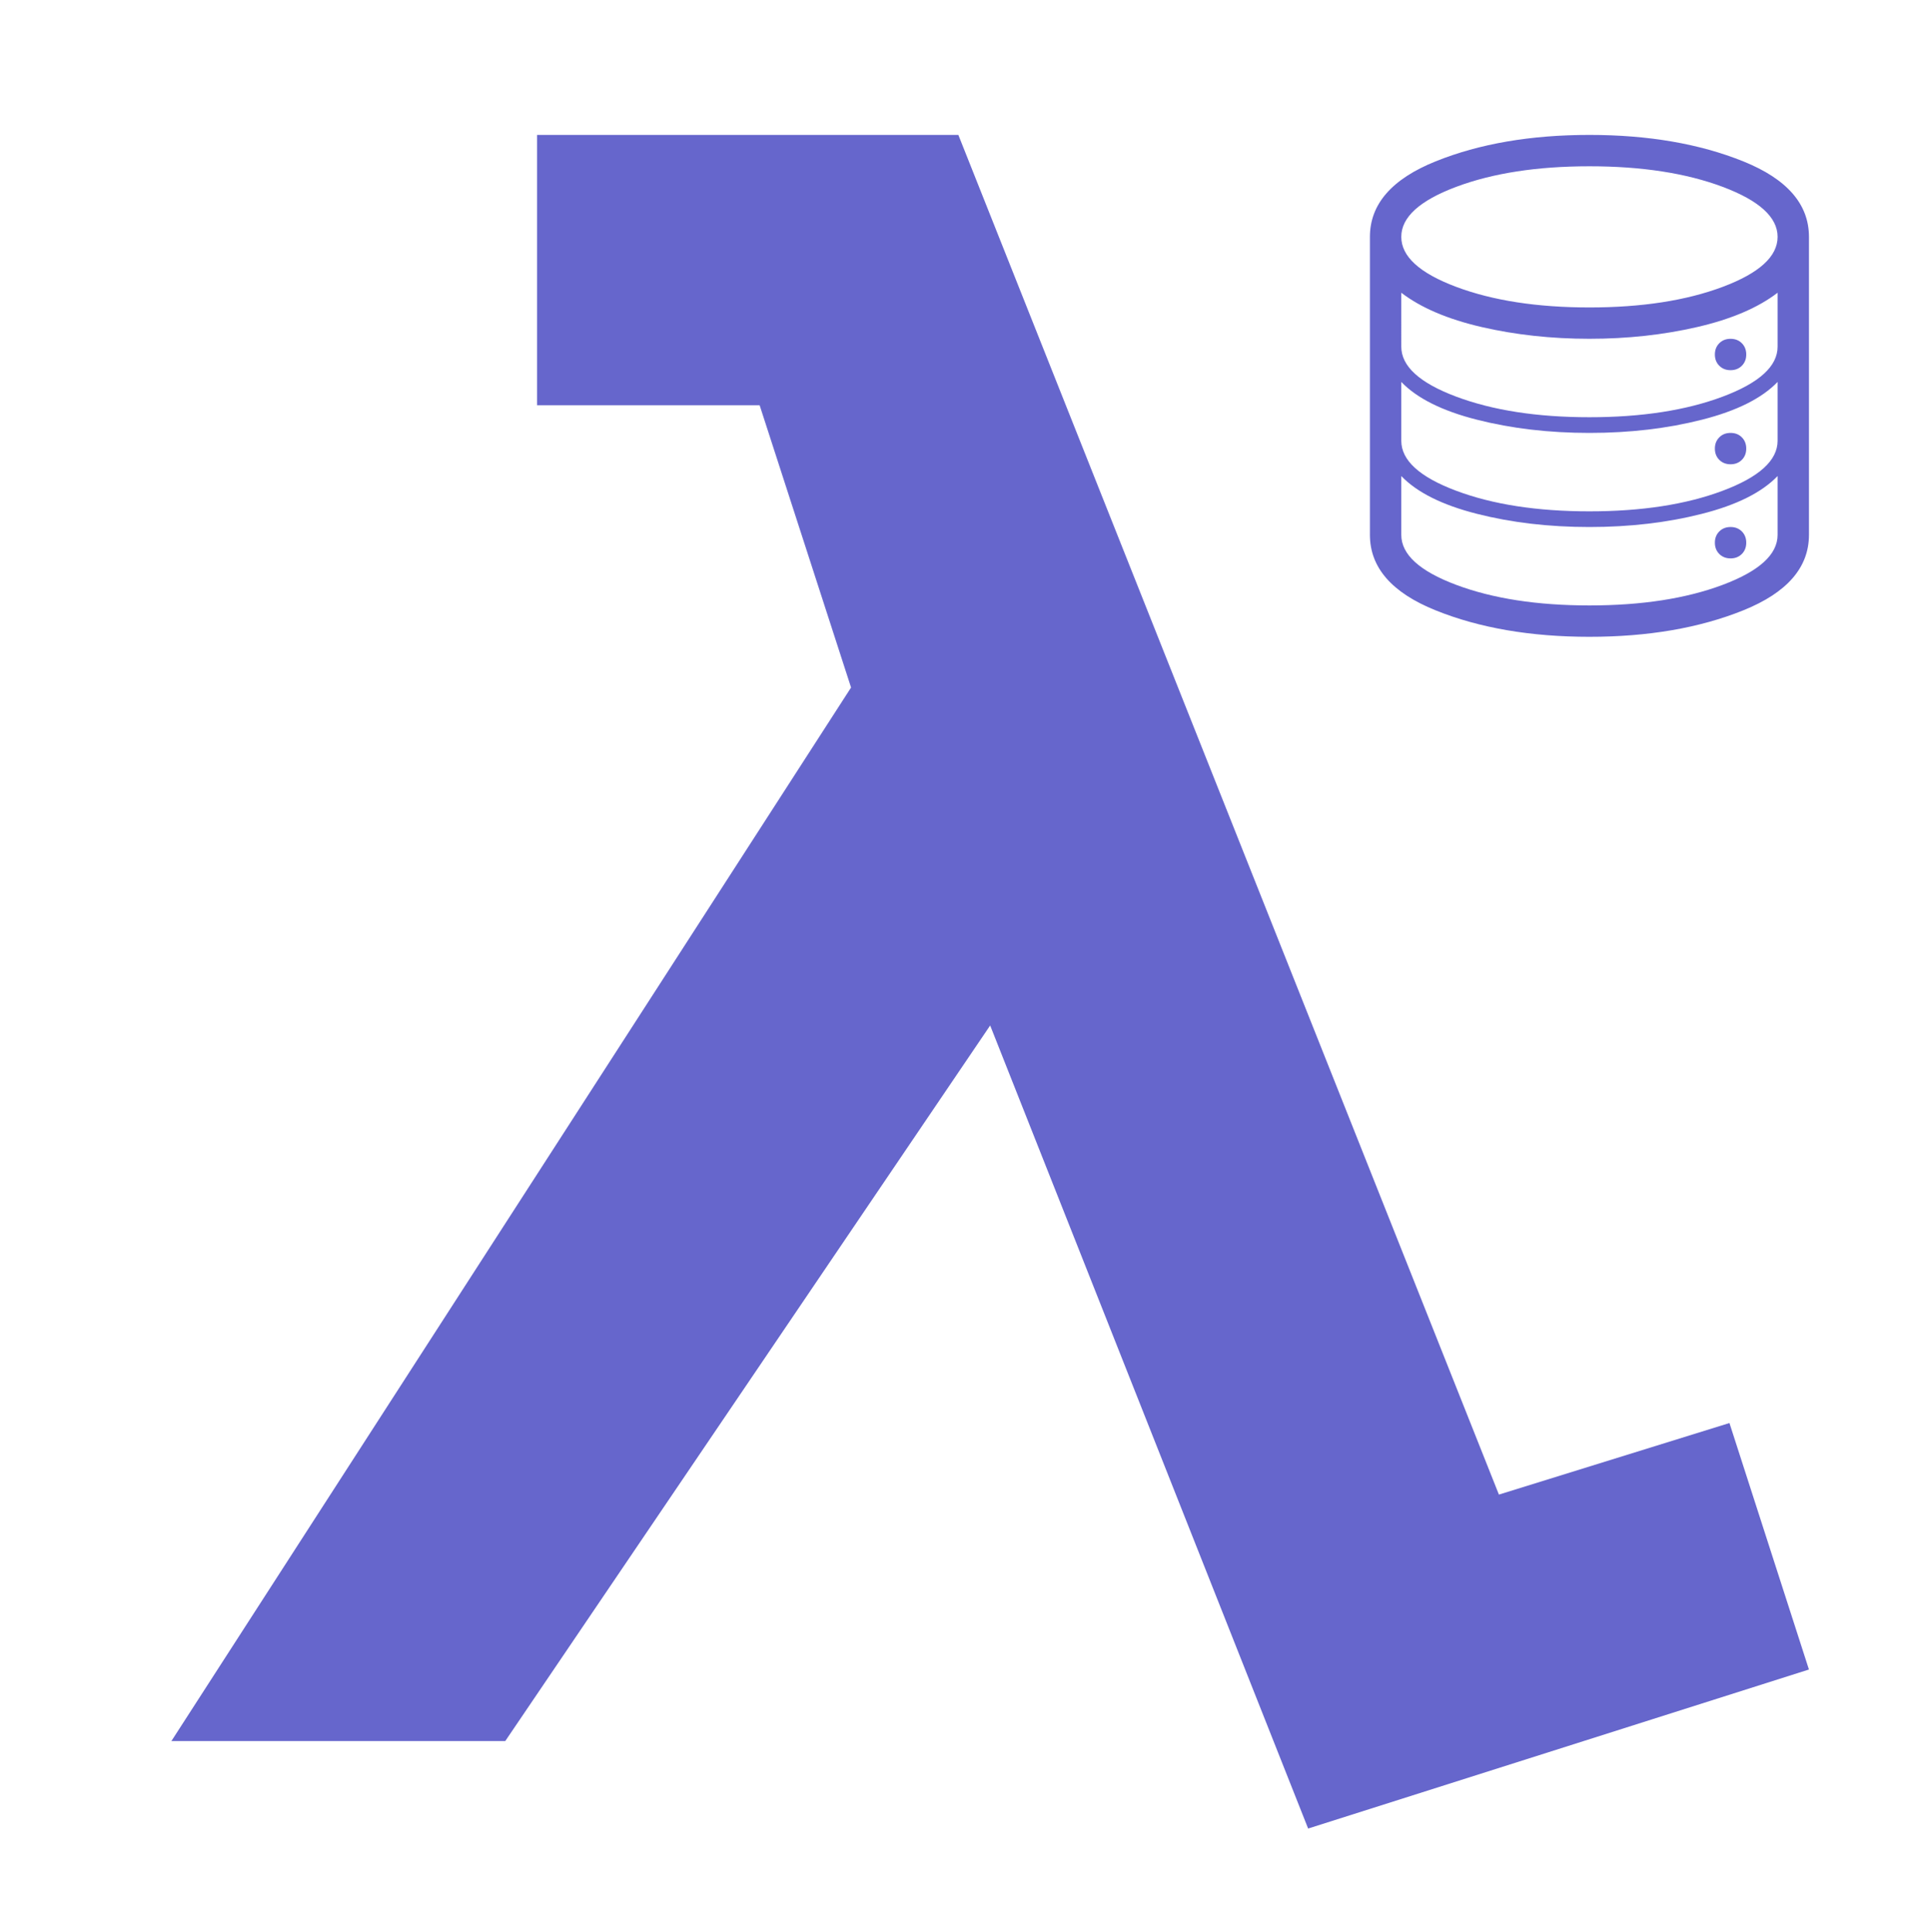 <?xml version="1.0" encoding="utf-8"?>
<!-- Generator: Adobe Illustrator 16.0.4, SVG Export Plug-In . SVG Version: 6.00 Build 0)  -->
<!DOCTYPE svg PUBLIC "-//W3C//DTD SVG 1.1//EN" "http://www.w3.org/Graphics/SVG/1.1/DTD/svg11.dtd">
<svg version="1.1" id="svg2" xmlns:svg="http://www.w3.org/2000/svg"
	 xmlns="http://www.w3.org/2000/svg" xmlns:xlink="http://www.w3.org/1999/xlink" x="0px" y="0px" width="185px"
	 height="185.139px" viewBox="0 0 176.527 185.139" enable-background="new 0 0 176.527 185.139" xml:space="preserve">
<path id="path2255" fill="#6666CC" d="M47.243,12.929v25.908h21.336l8.763,27.051l-65.15,100.963h32.003l46.481-68.578
	l30.479,76.961l48.005-15.24l-7.62-23.621l-22.098,6.857l-51.815-130.3H47.243z"/>
<path fill="#6666CC" d="M127.077,51.256V22.698c0-3.13,2.098-5.542,6.294-7.233c4.195-1.69,9.112-2.536,14.747-2.536
	c5.637,0,10.553,0.846,14.749,2.536c4.196,1.691,6.294,4.103,6.294,7.233v28.558c0,3.131-2.098,5.542-6.294,7.233
	s-9.112,2.537-14.749,2.537c-5.635,0-10.552-0.846-14.747-2.537C129.175,56.798,127.077,54.387,127.077,51.256L127.077,51.256z
	 M130.084,51.256c0,1.878,1.752,3.476,5.26,4.791c3.508,1.315,7.765,1.973,12.774,1.973s9.27-0.658,12.776-1.973
	c3.506-1.315,5.261-2.913,5.261-4.791V45.62c-1.503,1.565-3.915,2.773-7.233,3.616c-3.318,0.846-6.92,1.269-10.804,1.269
	c-3.882,0-7.484-0.423-10.802-1.269c-3.319-0.843-5.73-2.051-7.232-3.616V51.256L130.084,51.256z M130.084,42.239
	c0,1.879,1.752,3.475,5.26,4.79c3.508,1.317,7.765,1.974,12.774,1.974s9.27-0.657,12.776-1.974c3.506-1.315,5.261-2.911,5.261-4.79
	v-5.637c-1.503,1.565-3.915,2.772-7.233,3.615c-3.318,0.846-6.92,1.27-10.804,1.27c-3.882,0-7.484-0.424-10.802-1.27
	c-3.319-0.843-5.73-2.05-7.232-3.615V42.239L130.084,42.239z M130.084,33.22c0,1.878,1.752,3.476,5.26,4.79
	c3.508,1.315,7.765,1.974,12.774,1.974s9.27-0.659,12.776-1.974c3.506-1.314,5.261-2.912,5.261-4.79v-5.167
	c-1.879,1.44-4.446,2.536-7.704,3.288c-3.256,0.751-6.7,1.126-10.333,1.126c-3.63,0-7.076-0.375-10.332-1.126
	c-3.256-0.752-5.824-1.848-7.702-3.288V33.22L130.084,33.22z M130.084,22.698c0,1.88,1.752,3.476,5.26,4.792
	c3.508,1.315,7.765,1.973,12.774,1.973s9.27-0.657,12.776-1.973c3.506-1.316,5.261-2.912,5.261-4.792
	c0-1.878-1.755-3.475-5.261-4.791c-3.507-1.314-7.767-1.972-12.776-1.972s-9.267,0.658-12.774,1.972
	C131.836,19.224,130.084,20.82,130.084,22.698L130.084,22.698z M160.143,52.008c0-0.439,0.142-0.798,0.424-1.081
	c0.281-0.281,0.642-0.423,1.079-0.423c0.439,0,0.8,0.142,1.082,0.423c0.28,0.282,0.422,0.642,0.422,1.081
	c0,0.438-0.142,0.798-0.422,1.081c-0.282,0.281-0.643,0.423-1.082,0.423c-0.438,0-0.798-0.142-1.079-0.423
	C160.284,52.806,160.143,52.445,160.143,52.008z M160.143,42.99c0-0.438,0.142-0.799,0.424-1.08
	c0.281-0.284,0.642-0.423,1.079-0.423c0.439,0,0.8,0.139,1.082,0.423c0.28,0.281,0.422,0.643,0.422,1.08
	c0,0.439-0.142,0.798-0.422,1.08c-0.282,0.282-0.643,0.423-1.082,0.423c-0.438,0-0.798-0.141-1.079-0.423
	C160.284,43.789,160.143,43.429,160.143,42.99z M160.143,33.972c0-0.438,0.142-0.799,0.424-1.08
	c0.281-0.283,0.642-0.423,1.079-0.423c0.439,0,0.8,0.141,1.082,0.423c0.28,0.281,0.422,0.643,0.422,1.08
	c0,0.439-0.142,0.798-0.422,1.08c-0.282,0.282-0.643,0.424-1.082,0.424c-0.438,0-0.798-0.142-1.079-0.424
	C160.284,34.77,160.143,34.411,160.143,33.972z"/>
</svg>
